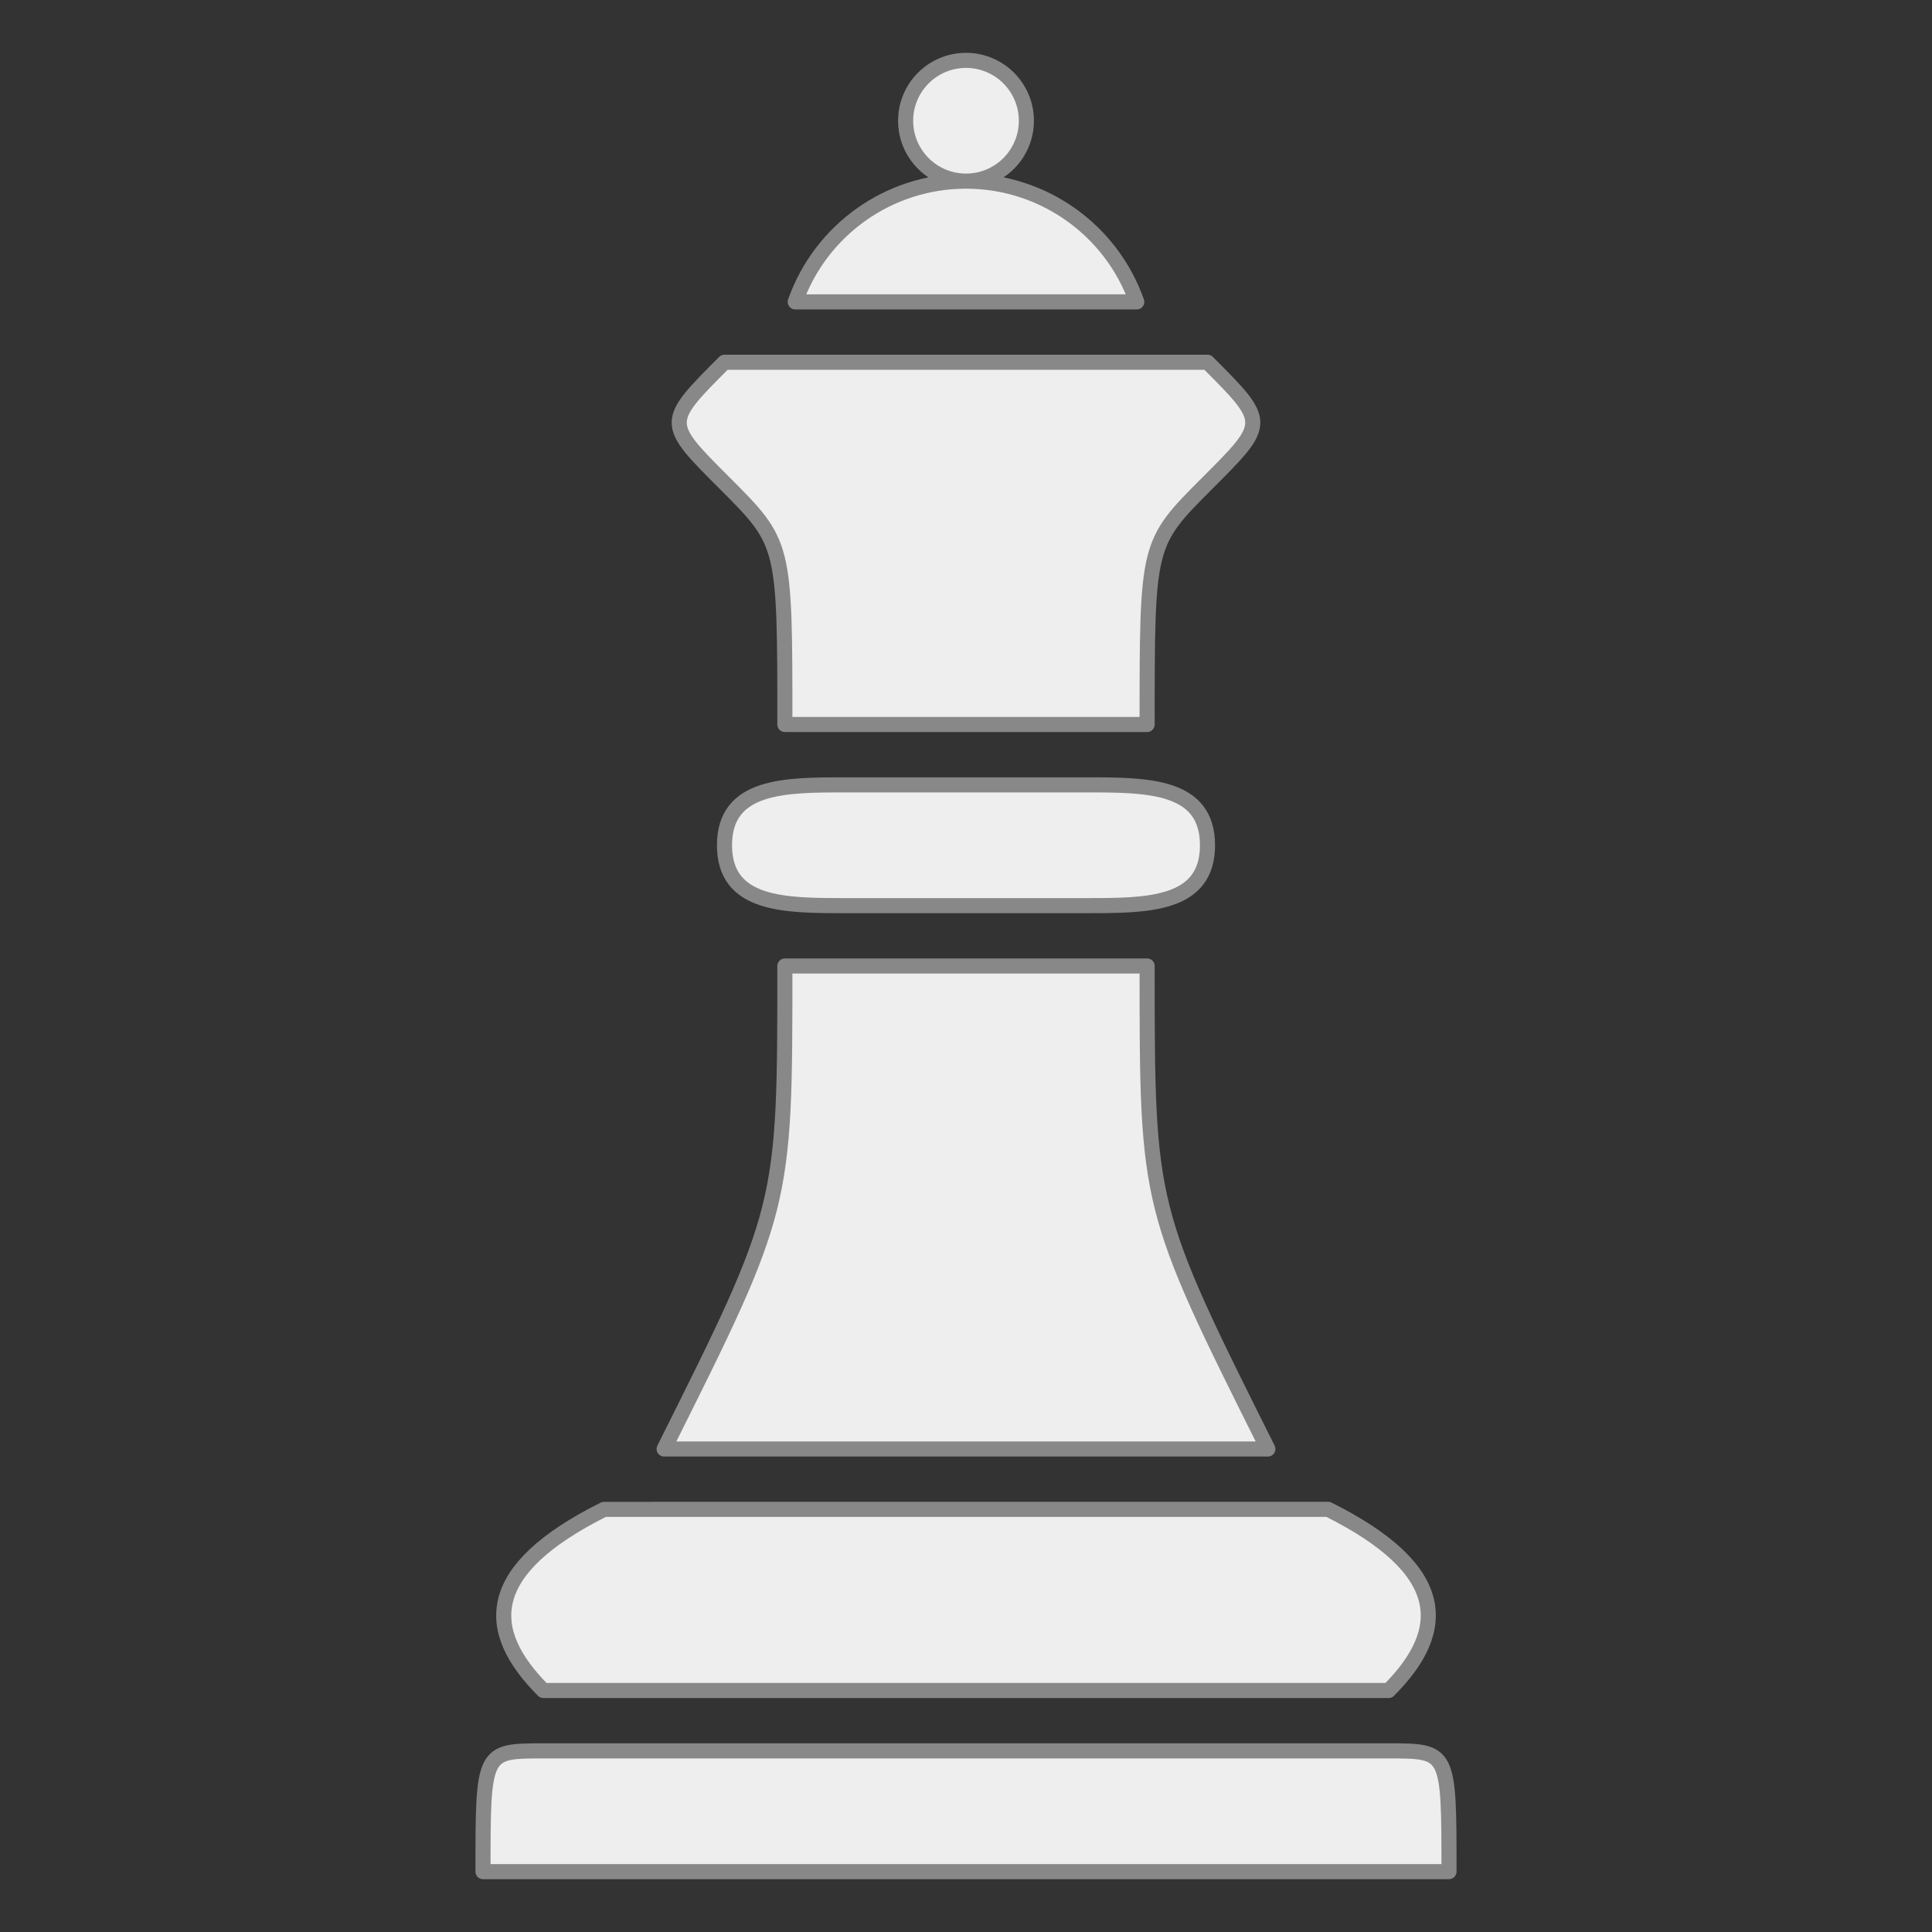 <svg width="512" height="512" version="1.1" viewBox="0 0 512 512" xmlns="http://www.w3.org/2000/svg">
 <rect x="0" y="0" width="512" height="512" fill="#333333" stroke="none"/>
 <path d="m256 16c-8.837 0-16 7.163-16 16s7.163 16 16 16 16-7.163 16-16-7.163-16-16-16zm0 32c-0.081-2.07e-4 -0.163-2.07e-4 -0.244 0-20.252 0.103-38.259 12.906-45.01 32h90.508c-6.78-19.178-24.913-32-45.254-32zm-64 48c-16 16-16 16 0 32s16 16 16 64h96c0-48 0-48 16-64s16-16 0-32h-128zm32 112c-16 0-32 0-32 16s16 16 32 16h64c16 0 32 0 32-16s-16-16-32-16h-64zm-16 48c0 64 0 64-32 128h160c-32-64-32-64-32-128h-96zm144 144-191.93 0.002c-32.07 15.998-32.07 31.998-16.07 47.998h224c16-16 16-32-16-48zm-208 64c-16 0-16 0-16 32h256c0-32 0-32-16-32h-224z" fill="#eee" stroke="#888" stroke-linecap="round" stroke-linejoin="round" stroke-width="4"/>
</svg>
